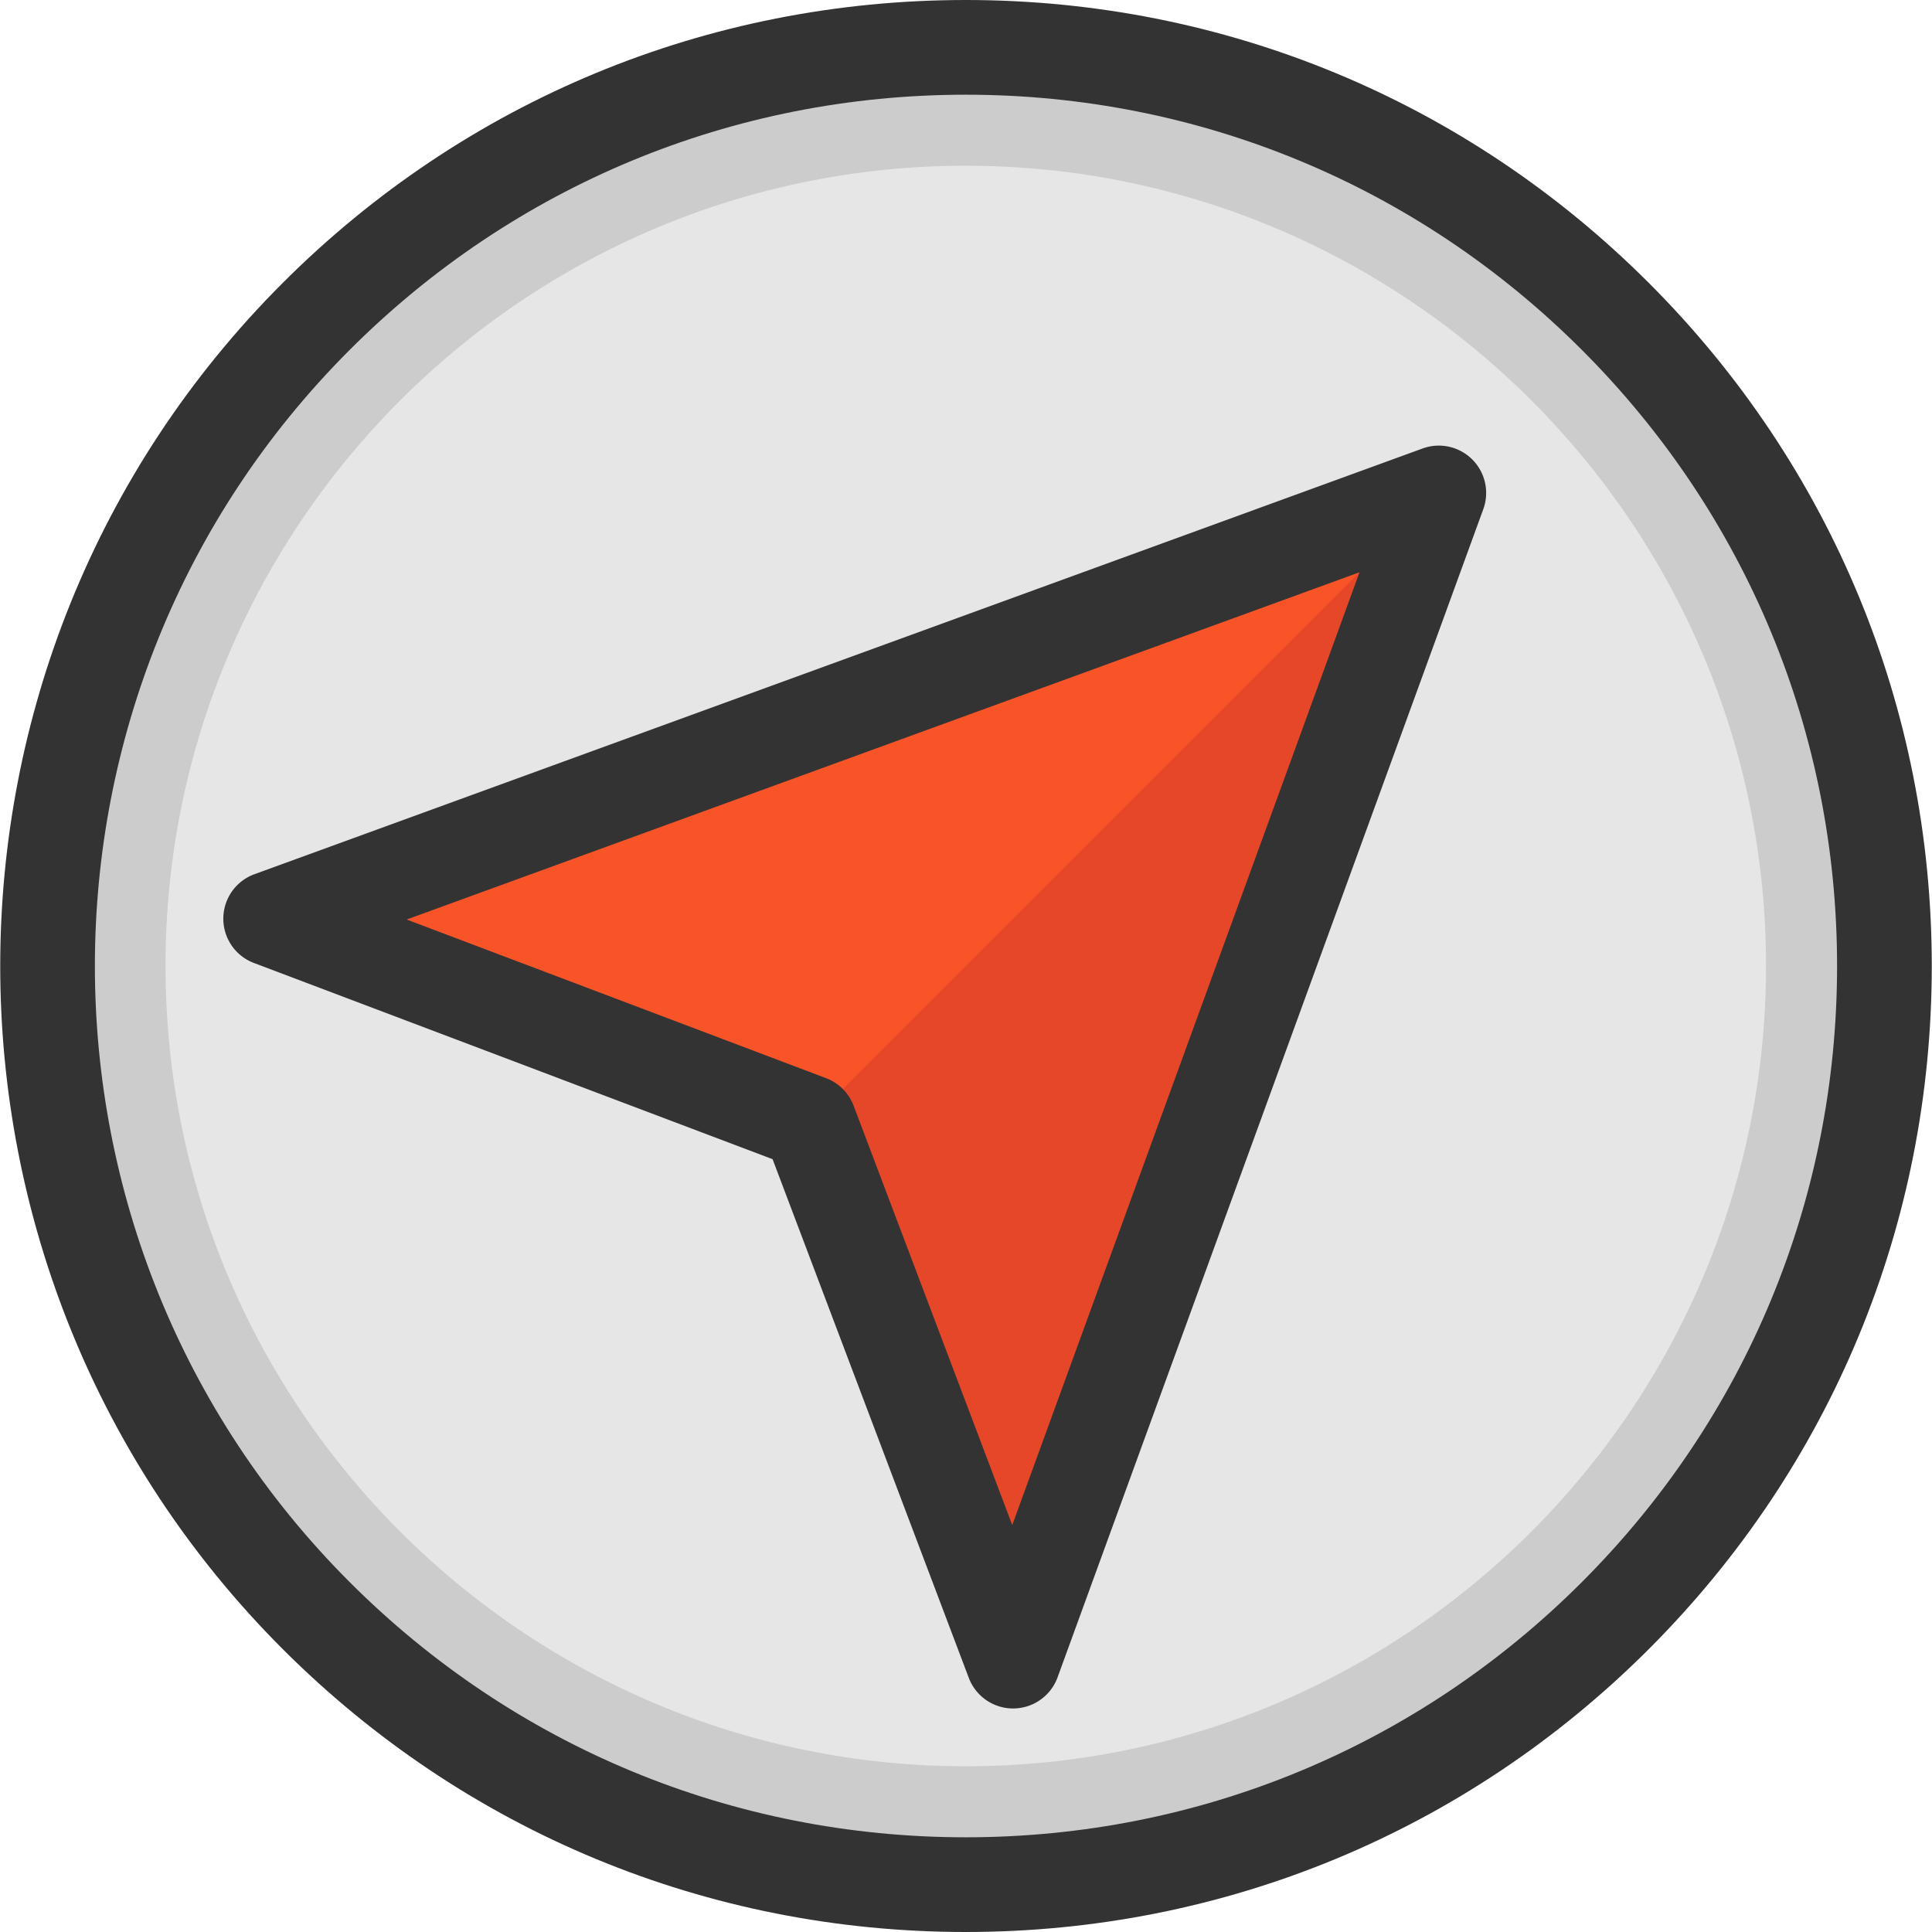 <svg xmlns="http://www.w3.org/2000/svg" viewBox="0 0 512 512" style="enable-background:new 0 0 512 512" xml:space="preserve"><circle style="fill:#ccc" cx="255.936" cy="255.998" r="243.449"/><path style="fill:#e6e6e6" d="M255.941 468.079C139 468.079 43.862 372.94 43.862 256.001S139 43.921 255.941 43.921s212.078 95.138 212.078 212.078-95.138 212.08-212.078 212.08z"/><path style="fill:#f95428" d="m381.297 130.643-112.818 309.57-54.002-142.749-142.749-54.002z"/><path style="fill:#e54728" d="m214.477 297.464 166.82-166.821-112.818 309.57z"/><path style="fill:#333" d="M268.479 452.762a12.55 12.55 0 0 1-11.738-8.109l-51.998-137.455-137.455-51.999a12.55 12.55 0 0 1 .143-23.527l309.57-112.82a12.547 12.547 0 0 1 16.086 16.086l-112.819 309.57a12.549 12.549 0 0 1-11.714 8.252c-.025.002-.052.002-.075.002zM107.775 243.681l111.142 42.044a12.548 12.548 0 0 1 7.297 7.297l42.045 111.142 92.024-252.508-252.508 92.025z"/><path style="fill:#333" d="M255.94 512c-68.38 0-132.667-26.629-181.02-74.98-99.814-99.815-99.814-262.224 0-362.039C123.272 26.629 187.561 0 255.94 0s132.667 26.629 181.02 74.981 74.981 112.639 74.981 181.02-26.629 132.667-74.981 181.02l-8.873-8.873 8.873 8.873C388.607 485.371 324.32 512 255.94 512zm0-486.902c-61.675 0-119.66 24.017-163.272 67.63-90.029 90.029-90.029 236.516 0 326.544 43.611 43.613 101.596 67.63 163.272 67.63 61.677 0 119.662-24.017 163.273-67.63 43.613-43.611 67.631-101.596 67.631-163.272s-24.019-119.66-67.631-163.273C375.601 49.115 317.616 25.098 255.94 25.098z"/></svg>